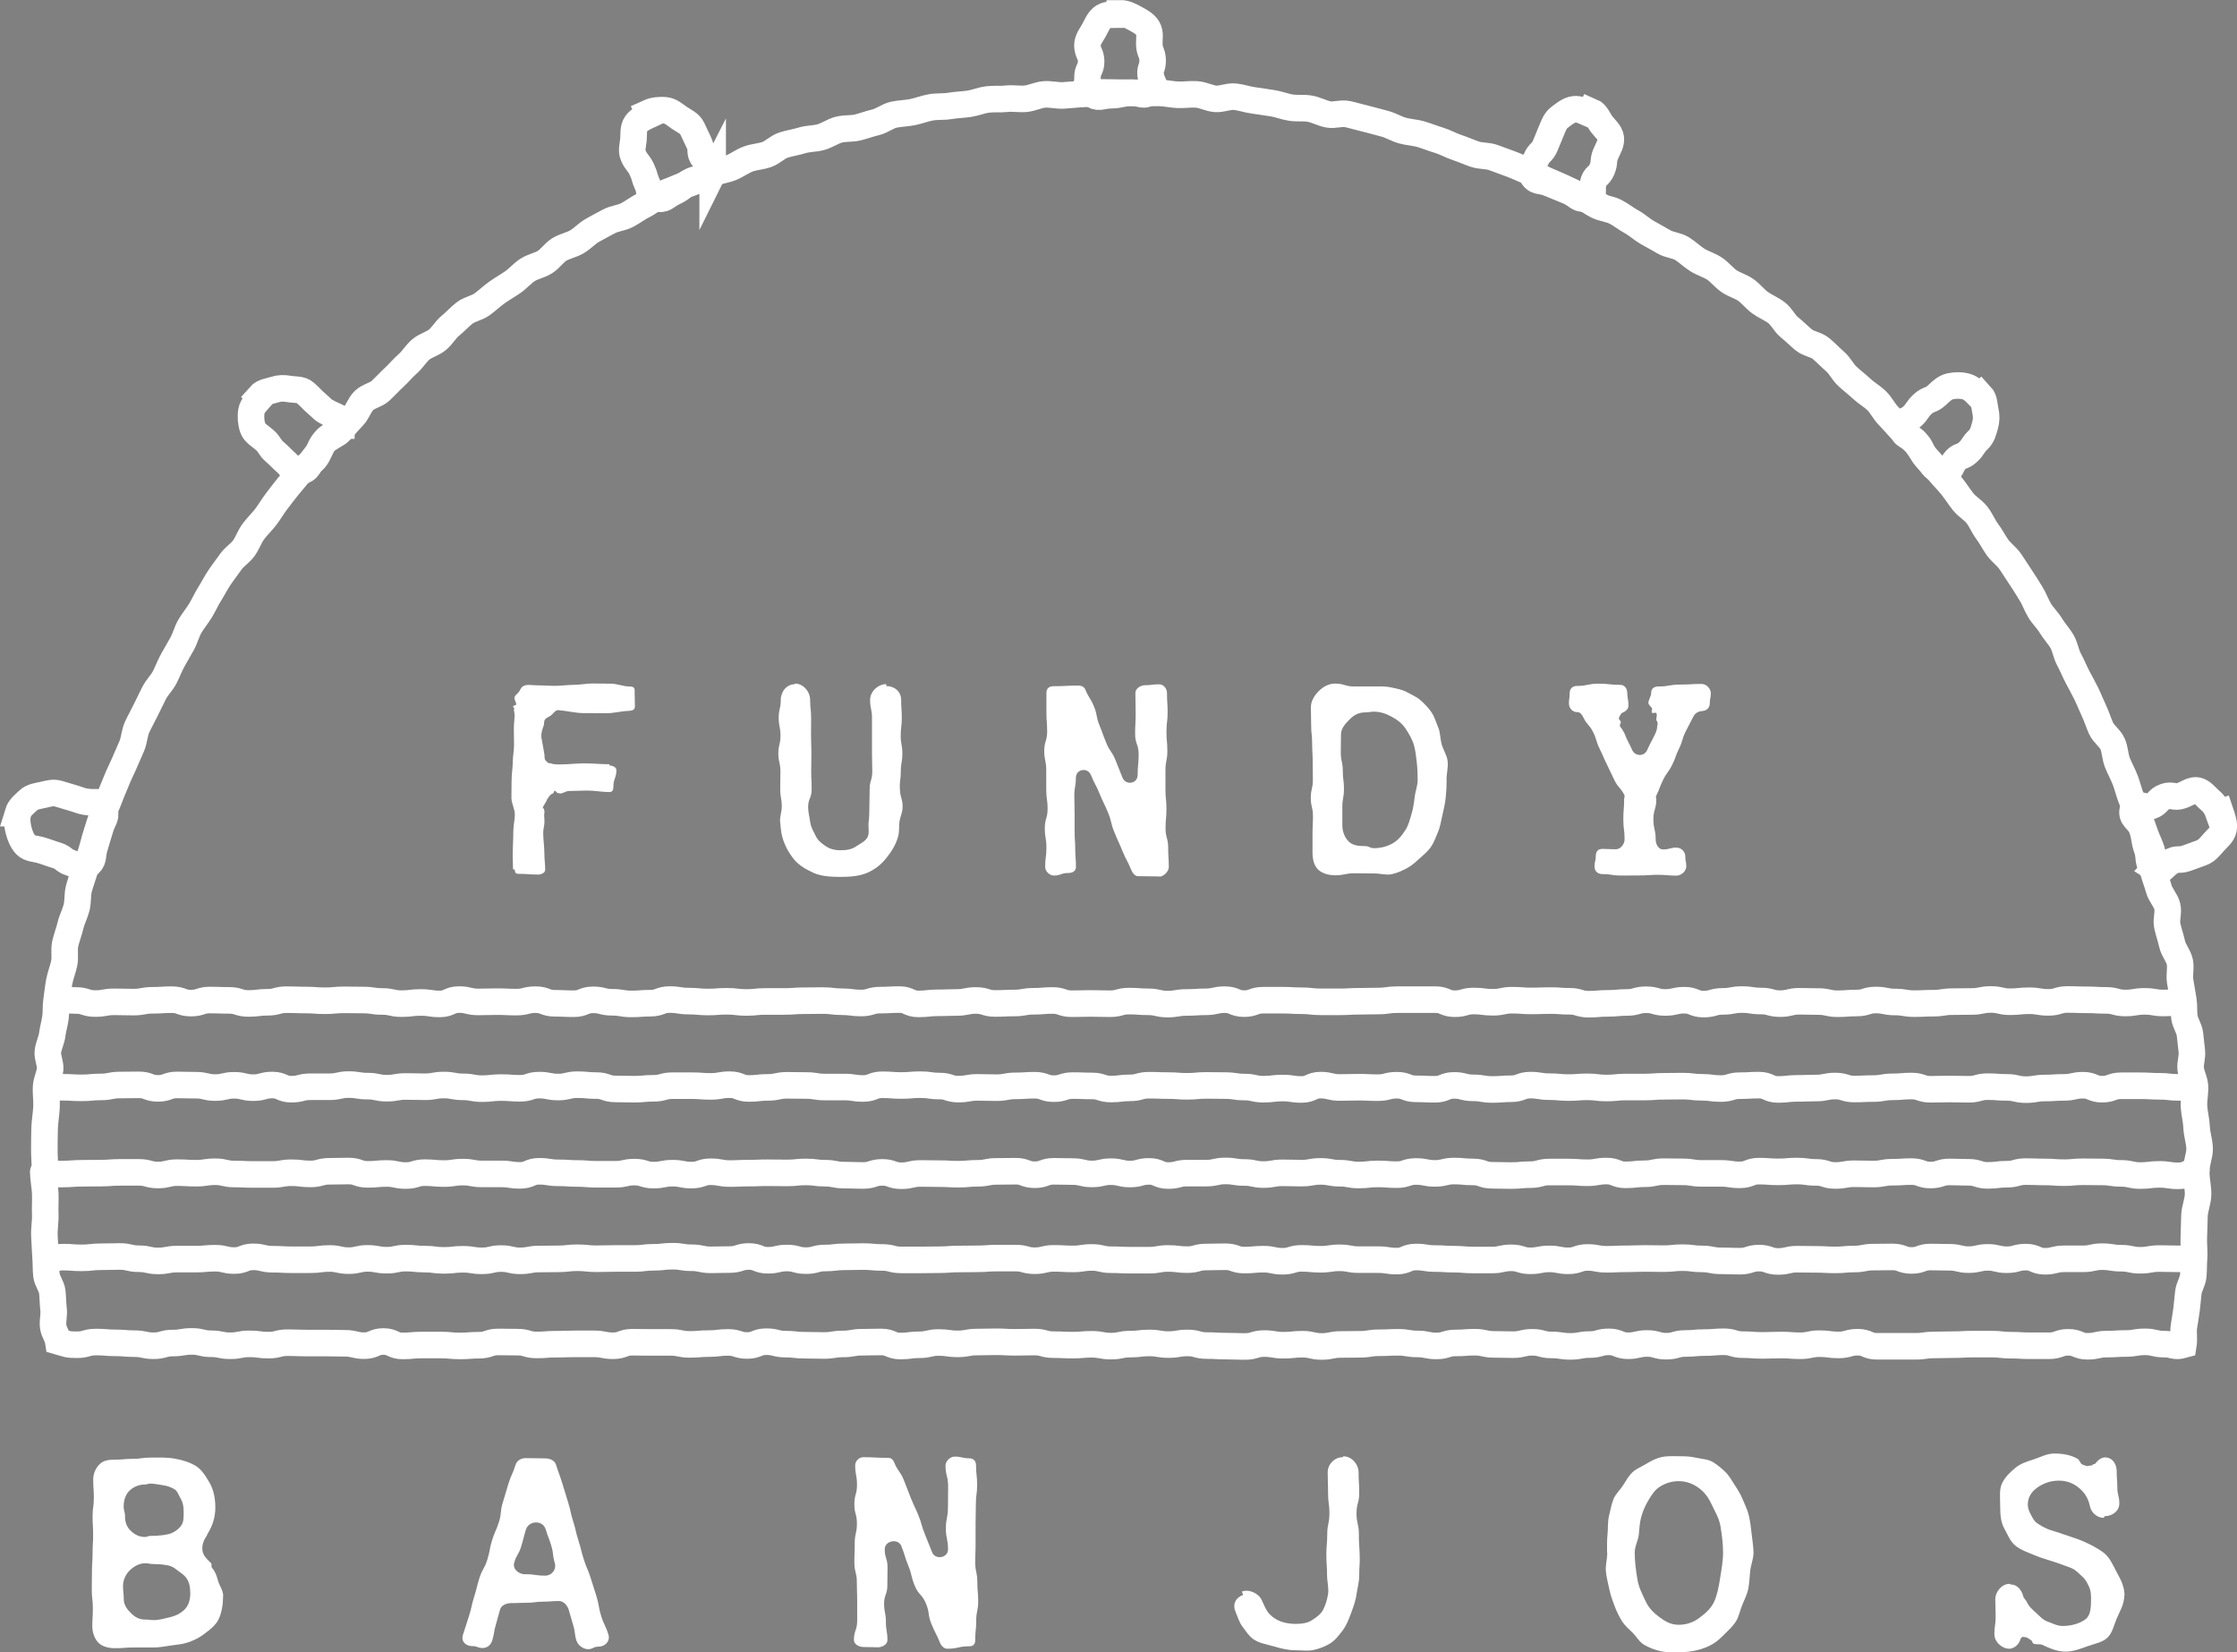 <?xml version="1.0" encoding="UTF-8"?>
<svg id="Layer_2" data-name="Layer 2" xmlns="http://www.w3.org/2000/svg" viewBox="0 0 247.66 182.9">
  <rect x="0" y="0" width="247.66" height="182.9" fill="#808080" stroke="none"/>
  <defs>
    <style>
      .cls-1 {
        stroke: #231f20;
        stroke-width: 1.1px;
      }

      .cls-1, .cls-2 {
        fill: none;
        stroke-miterlimit: 10;
      }

      .cls-2 {
        stroke: #fff;
        stroke-width: 2.94px;
      }

      .cls-3 {
        fill: #fff;
        stroke-width: 0px;
      }
    </style>
  </defs>
  <g id="Layer_1-2" data-name="Layer 1">
    <g id="Layer_1_copy" data-name="Layer 1 copy">
      <line class="cls-1" x1="6.38" y1="148.81" x2="6.3" y2="148.81"/>
      <g>
        <path class="cls-2" d="m243.11,129.6c0,.12.04.12.04.23,0,.79.21,1.59.2,2.38s-.37,1.57-.4,2.36-.03,1.58-.07,2.37.09,1.59.02,2.38c-.05.64-.02,1.28-.08,1.91s-.48,1.23-.55,1.86-.12,1.27-.2,1.9-.2,1.26-.29,1.89.05,1.37-.05,1.99c-1.02.29-1.08-.08-2.14-.08s-1.06-.25-2.12-.25-1.06.18-2.12.18-1.06.07-2.12.07-1.06.24-2.12.24-1.06-.44-2.12-.44-1.06.38-2.12.38-1.06,0-2.12,0-1.06-.06-2.12-.06-1.06-.12-2.12-.12h-2.12c-1.06,0-1.06.06-2.12.06s-1.06.03-2.12.03-1.06.15-2.12.15h-4.24c-1.06,0-1.06-.45-2.12-.45s-1.06.3-2.12.3-1.06-.14-2.12-.14-1.06.23-2.12.23-1.06-.08-2.12-.08-1.06.04-2.12.04-1.06-.08-2.12-.08-1.06-.32-2.12-.32-1.06.09-2.12.09-1.06.1-2.12.1-1.06.3-2.12.3-1.06-.3-2.12-.3-1.06.25-2.12.25-1.06-.43-2.12-.43-1.06.3-2.12.3-1.06.2-2.12.2-1.06-.16-2.12-.16-1.06-.29-2.12-.29-1.06.26-2.12.26-1.06-.03-2.12-.03-1.06-.24-2.12-.24-1.06.08-2.12.08-1.06.33-2.12.33-1.06-.22-2.12-.22-1.06-.18-2.12-.18-1.06.05-2.12.05-1.06.17-2.12.17-1.06.02-2.12.02-1.06.22-2.12.22-1.06-.25-2.12-.25-1.06.11-2.12.11-1.06-.18-2.12-.18-1.06.32-2.12.32-1.06-.04-2.12-.04-1.06-.06-2.12-.06-1.06-.29-2.12-.29-1.06.18-2.12.18-1.06-.18-2.12-.18-1.06.13-2.12.13-1.06.22-2.12.22-1.06-.2-2.12-.2-1.06.09-2.12.09-1.06-.05-2.12-.05-1.06-.29-2.12-.29-1.06.03-2.12.03-1.06-.06-2.12-.06-1.06.03-2.12.03-1.06.2-2.12.2-1.06-.15-2.12-.15-1.06.25-2.12.25-1.06.14-2.12.14-1.06-.45-2.12-.45-1.06.03-2.12.03-1.06.19-2.12.19-1.06.17-2.12.17-1.06-.03-2.12-.03-1.06-.12-2.12-.12-1.06-.27-2.12-.27-1.06.42-2.12.42-1.06-.34-2.12-.34-1.06.13-2.12.13-1.06.09-2.12.09-1.06-.22-2.12-.22h-2.12c-1.06,0-1.06-.02-2.12-.02s-1.06.39-2.12.39-1.06-.21-2.12-.21-1.06,0-2.12,0-1.06.04-2.12.04-1.06.08-2.12.08-1.06-.31-2.12-.31-1.06-.02-2.12-.02-1.06.36-2.12.36-1.06.08-2.12.08-1.06-.1-2.12-.1h-2.12c-1.06,0-1.06.1-2.12.1s-1.06-.49-2.12-.49-1.06.46-2.12.46-1.06-.26-2.12-.26-1.06-.03-2.12-.03-1.06,0-2.12,0-1.06-.04-2.12-.04-1.06.27-2.12.27-1.06-.14-2.12-.14-1.06.21-2.12.21-1.06-.22-2.12-.22-1.06-.26-2.12-.26-1.06.18-2.12.18-1.06.3-2.12.3-1.06-.23-2.12-.23-1.06-.09-2.12-.09-1.06-.09-2.13-.09-1.06.3-2.13.3-1.04-.08-2.06-.37c-.1-.63-.47-1-.56-1.63s.12-1.3.04-1.94-.07-1.27-.14-1.91-.58-1.22-.65-1.86-.04-1.28-.09-1.92c-.06-.79-.08-1.58-.13-2.37s.12-1.59.09-2.38.03-1.58,0-2.37-.21-1.58-.22-2.37c0-.12.19-.12.19-.23,0-.77-.08-1.55-.07-2.32s0-1.55.03-2.32.17-1.54.21-2.31-.1-1.56-.04-2.32c.05-.64.38-1.25.44-1.88s-.32-1.31-.25-1.95.4-1.24.48-1.87.27-1.25.36-1.88.02-1.29.12-1.91c.11-.69.17-1.4.3-2.09s.41-1.35.55-2.04-.04-1.44.11-2.13.42-1.35.58-2.03.51-1.32.68-2,.08-1.43.26-2.11.44-1.34.63-2.01.51-1.32.72-1.99.36-1.36.58-2.03.41-1.35.64-2.01.56-1.29.8-1.95.54-1.3.79-1.95.59-1.28.86-1.92.57-1.28.84-1.93.28-1.41.57-2.05.65-1.25.95-1.88.62-1.26.93-1.89.86-1.14,1.18-1.76.56-1.29.9-1.9.7-1.22,1.04-1.83.5-1.33.86-1.94.82-1.15,1.18-1.75.65-1.25,1.02-1.84.69-1.23,1.08-1.81.83-1.13,1.23-1.71,1.07-.97,1.47-1.54.63-1.28,1.05-1.84c.42-.56.94-1.05,1.37-1.61s.77-1.18,1.2-1.73.84-1.12,1.29-1.66.89-1.08,1.35-1.62,1.12-.88,1.59-1.41.61-1.34,1.08-1.86,1.26-.74,1.74-1.25.92-1.06,1.41-1.56.7-1.29,1.2-1.78,1.35-.62,1.86-1.1.98-1,1.5-1.48.96-1.03,1.49-1.49.9-1.11,1.43-1.57,1.3-.63,1.85-1.08.9-1.12,1.44-1.56,1.02-.98,1.57-1.41,1.35-.54,1.92-.95,1.08-.9,1.65-1.31,1.18-.75,1.76-1.15,1.04-.96,1.63-1.35,1.34-.5,1.94-.88,1.01-1.04,1.6-1.4,1.34-.49,1.95-.85,1.09-.91,1.7-1.26,1.24-.67,1.85-1,1.39-.37,2.01-.7,1.18-.77,1.81-1.08,1.17-.81,1.8-1.11,1.31-.52,1.95-.81,1.33-.46,1.98-.74,1.26-.62,1.91-.89,1.37-.34,2.03-.6,1.23-.71,1.89-.96,1.39-.27,2.06-.5,1.2-.83,1.87-1.05,1.38-.31,2.05-.52,1.41-.17,2.09-.36,1.28-.63,1.96-.82,1.43-.08,2.11-.25,1.34-.42,2.02-.58,1.29-.68,1.97-.83,1.4-.15,2.09-.29,1.35-.41,2.05-.53,1.42-.04,2.11-.16,1.4-.13,2.09-.23,1.36-.39,2.06-.48,1.41,0,2.11-.08,1.41.07,2.11,0,1.37-.43,2.07-.48,1.41.15,2.12.11,1.4-.13,2.1-.16,1.4-.16,2.1-.17,1.4.03,2.11.03,1.41,0,2.11.02,1.41,0,2.11,0,1.4.18,2.1.21,1.41-.09,2.11-.04,1.37.43,2.07.49,1.44-.31,2.14-.24,1.38.32,2.07.41,1.39.21,2.08.31,1.36.38,2.05.49,1.42,0,2.11.12,1.34.49,2.02.63,1.47-.18,2.16-.03,1.36.36,2.05.52,1.36.37,2.04.54,1.3.57,1.98.76,1.4.21,2.07.41,1.33.47,2,.67,1.29.57,1.96.79,1.31.51,1.97.74,1.44.14,2.1.39,1.32.48,1.98.73,1.29.55,1.94.82,1.24.67,1.89.95,1.29.55,1.93.84,1.26.61,1.9.91,1.19.75,1.82,1.06,1.39.36,2.02.68,1.18.78,1.79,1.11,1.14.84,1.75,1.19,1.23.67,1.83,1.03,1.41.38,2.01.75,1.1.89,1.7,1.26,1.31.57,1.89.95,1.03.99,1.61,1.39,1.31.58,1.88.99,1.01,1,1.58,1.41,1.25.67,1.81,1.1.87,1.17,1.42,1.61,1.04.94,1.58,1.39,1.4.52,1.93.97,1.02.97,1.55,1.43.84,1.16,1.36,1.64,1.08.9,1.59,1.38,1.15.83,1.65,1.32.81,1.17,1.3,1.67.94,1.04,1.42,1.55,1.09.9,1.56,1.42.78,1.18,1.25,1.71.96,1.02,1.41,1.56.95,1.03,1.39,1.58.81,1.15,1.25,1.7,1.11.91,1.54,1.47.69,1.24,1.11,1.8c.42.56.74,1.2,1.14,1.77s1.03.99,1.42,1.57.77,1.18,1.16,1.76.76,1.18,1.13,1.78.6,1.28.96,1.88.9,1.09,1.26,1.7.87,1.12,1.22,1.73.43,1.36.77,1.98.59,1.27.92,1.9.67,1.23.98,1.86.56,1.29.86,1.92.5,1.31.79,1.95,1,1.09,1.28,1.74.27,1.41.53,2.06.61,1.27.86,1.92.41,1.34.66,2,.59,1.28.82,1.94.49,1.32.71,1.98.57,1.3.77,1.97-.06,1.48.13,2.16.45,1.33.63,2,.77,1.25.94,1.93-.15,1.48,0,2.16.39,1.35.54,2.03.71,1.29.85,1.98-.08,1.44.04,2.14.24,1.38.35,2.08c.1.63.03,1.28.12,1.91s.53,1.21.61,1.85.14,1.27.21,1.9-.19,1.3-.13,1.93.42,1.24.47,1.88c.06.77-.15,1.56-.1,2.33s.26,1.53.29,2.3.31,1.54.33,2.31-.35,1.55-.35,2.32l-.04.11Z"/>
        <path class="cls-2" d="m6.3,110.6c1.06,0,1.06.15,2.12.15s1.06.34,2.12.34,1.06-.19,2.12-.19,1.06.03,2.12.03,1.06-.2,2.12-.2,1.06-.07,2.12-.07,1.06.38,2.12.38,1.06-.34,2.12-.34,1.06.04,2.12.04,1.06.34,2.12.34,1.06-.13,2.12-.13,1.06-.29,2.12-.29,1.06.04,2.12.04,1.06.08,2.12.08,1.06-.1,2.12-.1,1.06.02,2.12.02,1.06.16,2.12.16,1.06.24,2.12.24,1.06-.13,2.12-.13,1.06.16,2.12.16,1.06-.48,2.12-.48,1.06.26,2.12.26,1.06-.03,2.12-.03,1.06.05,2.12.05,1.06-.27,2.12-.27,1.06.4,2.12.4,1.06.05,2.12.05,1.06-.43,2.12-.43,1.06.27,2.12.27,1.06.18,2.12.18,1.06-.08,2.12-.08,1.06-.4,2.12-.4,1.06.17,2.12.17,1.06.1,2.12.1,1.06-.08,2.12-.08,1.06.13,2.12.13,1.06-.11,2.12-.11,1.06,0,2.12,0,1.06-.08,2.12-.08,1.06-.02,2.12-.02,1.06.13,2.12.13,1.06.14,2.12.14,1.06-.32,2.12-.32,1.06-.06,2.12-.06,1.06.48,2.12.48,1.06-.12,2.12-.12,1.06-.04,2.12-.04,1.06-.22,2.12-.22,1.06.33,2.12.33,1.06-.05,2.12-.05,1.06-.19,2.12-.19,1.06-.09,2.12-.09,1.06.36,2.12.36,1.06-.03,2.12-.03,1.06.03,2.12.03,1.06-.29,2.12-.29,1.06.08,2.12.08,1.06.25,2.12.25,1.06-.18,2.12-.18,1.06-.07,2.12-.07,1.06-.24,2.12-.24,1.06.44,2.12.44,1.06-.38,2.12-.38,1.06,0,2.12,0,1.06.06,2.12.06,1.06.12,2.12.12h2.12c1.06,0,1.06-.06,2.12-.06s1.06-.03,2.12-.03,1.06-.15,2.12-.15h4.24c1.06,0,1.06.45,2.12.45s1.06-.3,2.12-.3,1.06.14,2.12.14,1.06-.23,2.12-.23,1.06.08,2.12.08,1.06-.04,2.12-.04,1.06.08,2.12.08,1.06.32,2.12.32,1.06-.09,2.12-.09,1.06-.1,2.12-.1,1.06-.3,2.12-.3,1.06.3,2.12.3,1.06-.25,2.12-.25,1.06.43,2.12.43,1.06-.3,2.12-.3,1.06-.2,2.12-.2,1.06.16,2.12.16,1.06.29,2.12.29,1.06-.26,2.12-.26,1.06.03,2.12.03,1.06.24,2.12.24,1.06-.08,2.12-.08,1.06-.33,2.12-.33,1.06.22,2.12.22,1.06.18,2.12.18,1.06-.05,2.12-.05,1.06-.17,2.12-.17,1.06-.02,2.12-.02,1.06-.22,2.13-.22,1.06.25,2.12.25,1.06-.11,2.12-.11,1.06.18,2.13.18,1.06-.32,2.13-.32,1.06.04,2.12.04,1.06.06,2.13.06,1.06.29,2.13.29,1.06-.18,2.13-.18,1.07.18,2.13.18,1.07-.13,2.13-.13"/>
        <path class="cls-2" d="m4.83,120.34c1.05,0,1.05.02,2.11.02s1.05.06,2.11.06,1.05-.1,2.11-.1,1.05-.21,2.11-.21,1.05-.02,2.11-.02,1.05.39,2.11.39,1.05-.38,2.11-.38,1.05.03,2.11.03,1.05.26,2.11.26,1.05-.25,2.11-.25,1.05.26,2.11.26,1.05-.29,2.11-.29,1.05.46,2.11.46,1.05-.27,2.11-.27,1.05,0,2.11,0,1.05-.24,2.11-.24,1.05.17,2.11.17,1.05.23,2.11.23,1.05-.19,2.11-.19,1.05.03,2.11.03,1.05-.19,2.11-.19,1.05.2,2.11.2,1.05.2,2.11.2,1.05-.12,2.11-.12,1.06.08,2.11.08,1.05-.35,2.11-.35,1.05.21,2.11.21,1.05-.26,2.11-.26,1.05.1,2.11.1,1.05.37,2.11.37,1.05.03,2.11.03,1.05-.1,2.11-.1,1.05-.29,2.11-.29h2.11c1.06,0,1.06.08,2.11.08s1.05-.19,2.11-.19,1.05.42,2.11.42,1.05-.12,2.11-.12,1.05-.23,2.11-.23,1.05.02,2.11.02,1.05.17,2.11.17h2.11c1.06,0,1.06.16,2.11.16s1.05-.41,2.11-.41,1.05.08,2.11.08,1.05-.09,2.11-.09,1.05.15,2.11.15,1.05.34,2.11.34,1.05-.19,2.11-.19,1.05.03,2.11.03,1.05-.2,2.11-.2,1.05-.07,2.11-.07,1.05.38,2.11.38,1.05-.34,2.11-.34,1.05.04,2.11.04,1.06.34,2.11.34,1.06-.13,2.11-.13,1.05-.29,2.11-.29,1.05.04,2.11.04,1.05.08,2.11.08,1.05-.1,2.11-.1,1.05.02,2.11.02,1.05.16,2.11.16,1.05.24,2.11.24,1.05-.13,2.11-.13,1.06.16,2.11.16,1.06-.48,2.11-.48,1.05.26,2.11.26,1.05-.03,2.11-.03,1.05.05,2.11.05,1.05-.27,2.11-.27,1.05.4,2.11.4,1.06.05,2.11.05,1.06-.43,2.11-.43,1.05.27,2.11.27,1.05.18,2.11.18,1.05-.08,2.11-.08,1.06-.4,2.11-.4,1.06.17,2.11.17,1.06.1,2.11.1,1.06-.08,2.11-.08,1.05.13,2.11.13,1.06-.11,2.11-.11,1.06,0,2.11,0,1.06-.08,2.11-.08,1.06-.02,2.11-.02,1.06.13,2.11.13,1.06.14,2.11.14,1.06-.32,2.11-.32,1.06-.06,2.11-.06,1.06.48,2.11.48,1.06-.12,2.11-.12,1.06-.04,2.11-.04,1.06-.22,2.11-.22,1.06.33,2.11.33,1.06-.05,2.11-.05,1.05-.19,2.11-.19,1.06-.09,2.11-.09,1.06.36,2.11.36,1.06-.03,2.11-.03,1.06.03,2.11.03,1.06-.29,2.11-.29,1.06.08,2.11.08,1.06.25,2.11.25,1.06-.18,2.11-.18,1.06-.07,2.11-.07,1.06-.24,2.11-.24,1.06.44,2.11.44,1.06-.38,2.11-.38,1.06,0,2.11,0,1.06.06,2.12.06,1.06.12,2.12.12h2.12"/>
        <path class="cls-2" d="m4.83,129.98c1.05,0,1.05-.02,2.11-.02s1.05-.08,2.11-.08,1.05-.02,2.11-.02,1.05-.08,2.11-.08,1.05,0,2.11,0,1.05.29,2.11.29,1.05-.26,2.11-.26,1.05.06,2.11.06,1.05-.16,2.11-.16,1.05.25,2.11.25,1.05.05,2.11.05,1.05,0,2.11,0,1.05-.19,2.11-.19,1.05.13,2.11.13,1.05-.29,2.11-.29,1.05-.03,2.11-.03,1.05.37,2.11.37,1.05-.1,2.11-.1,1.05.23,2.11.23,1.05-.32,2.11-.32,1.05.1,2.11.1,1.05-.16,2.11-.16,1.05.2,2.11.2h2.11c1.06,0,1.06.16,2.11.16s1.05-.45,2.11-.45,1.05.17,2.11.17,1.05.07,2.11.07,1.05.09,2.11.09h2.11c1.06,0,1.05-.24,2.11-.24s1.05.33,2.11.33,1.05-.21,2.11-.21,1.05.21,2.11.21,1.06-.37,2.11-.37,1.05.2,2.11.2,1.05-.05,2.11-.05,1.05-.04,2.11-.04,1.05.02,2.11.02,1.05-.11,2.11-.11,1.05.14,2.11.14,1.05.21,2.11.21,1.06.04,2.11.04,1.05-.34,2.11-.34,1.05.37,2.11.37,1.05-.25,2.11-.25,1.05.02,2.11.02,1.05.06,2.11.06,1.05-.1,2.11-.1,1.05-.21,2.11-.21,1.05-.02,2.11-.02,1.05.39,2.11.39,1.05-.38,2.11-.38,1.05.03,2.11.03,1.05.26,2.11.26,1.06-.25,2.11-.25,1.06.26,2.11.26,1.05-.29,2.11-.29,1.05.46,2.11.46,1.05-.27,2.11-.27,1.05,0,2.11,0,1.05-.24,2.11-.24,1.05.17,2.11.17,1.05.23,2.11.23,1.05-.19,2.11-.19,1.06.03,2.11.03,1.06-.19,2.11-.19,1.05.2,2.11.2,1.05.2,2.11.2,1.05-.12,2.11-.12,1.05.08,2.11.08,1.05-.35,2.11-.35,1.06.21,2.11.21,1.06-.26,2.11-.26,1.05.1,2.11.1,1.05.37,2.11.37,1.05.03,2.11.03,1.06-.1,2.11-.1,1.06-.29,2.11-.29h2.11c1.05,0,1.06.08,2.11.08s1.05-.19,2.11-.19,1.06.42,2.11.42,1.06-.12,2.11-.12,1.06-.23,2.11-.23,1.06.02,2.11.02,1.06.17,2.11.17h2.11c1.05,0,1.06.16,2.11.16s1.06-.41,2.11-.41,1.06.08,2.11.08,1.06-.09,2.11-.09,1.06.15,2.11.15,1.06.34,2.11.34,1.06-.19,2.11-.19,1.06.03,2.11.03,1.05-.2,2.11-.2,1.06-.07,2.11-.07,1.06.38,2.11.38,1.06-.34,2.11-.34,1.06.04,2.11.04,1.06.34,2.11.34,1.06-.13,2.11-.13,1.06-.29,2.11-.29,1.06.04,2.11.04,1.06.08,2.11.08,1.06-.1,2.11-.1,1.06.02,2.11.02,1.06.16,2.11.16,1.06.24,2.11.24,1.06-.13,2.12-.13,1.06.16,2.12.16,1.06-.48,2.12-.48"/>
        <path class="cls-2" d="m4.83,139.58c1.05,0,1.05-.42,2.11-.42s1.05.08,2.11.08,1.05-.12,2.11-.12,1.05-.03,2.11-.03,1.05.25,2.11.25,1.05.24,2.11.24,1.05-.2,2.11-.2h2.11c1.06,0,1.05-.1,2.11-.1s1.05.26,2.11.26,1.05-.41,2.11-.41,1.05.26,2.11.26,1.05.06,2.11.06h2.11c1.06,0,1.05-.14,2.11-.14s1.05.24,2.11.24,1.05-.25,2.11-.25,1.05.2,2.11.2,1.05-.23,2.11-.23,1.05.11,2.11.11,1.05.14,2.11.14,1.05-.12,2.11-.12,1.05.17,2.11.17,1.05-.25,2.11-.25,1.06.25,2.11.25,1.05-.2,2.11-.2,1.05-.02,2.11-.02,1.05-.12,2.11-.12,1.05.11,2.11.11,1.05-.03,2.11-.03,1.05,0,2.11,0,1.05-.13,2.11-.13,1.05-.12,2.11-.12,1.05.17,2.11.17,1.06.23,2.11.23,1.05-.03,2.11-.03,1.05-.34,2.11-.34,1.05.42,2.11.42,1.05-.25,2.11-.25,1.05.29,2.11.29,1.05-.29,2.11-.29,1.05-.13,2.11-.13,1.06-.03,2.11-.03,1.05.1,2.11.1,1.05.27,2.11.27,1.05,0,2.11,0,1.05-.02,2.11-.02,1.05-.08,2.11-.08,1.05-.02,2.11-.02,1.05-.08,2.11-.08,1.05,0,2.11,0,1.05.29,2.11.29,1.05-.26,2.11-.26,1.05.06,2.11.06,1.05-.16,2.11-.16,1.06.25,2.11.25,1.06.05,2.11.05,1.05,0,2.11,0,1.05-.19,2.11-.19,1.05.13,2.11.13,1.05-.29,2.11-.29,1.05-.03,2.11-.03,1.05.37,2.11.37,1.05-.1,2.11-.1,1.05.23,2.11.23,1.06-.32,2.11-.32,1.06.1,2.11.1,1.05-.16,2.11-.16,1.05.2,2.11.2h2.11c1.06,0,1.05.16,2.11.16s1.05-.45,2.11-.45,1.06.17,2.11.17,1.06.07,2.11.07,1.05.09,2.11.09h2.11c1.06,0,1.05-.24,2.11-.24s1.06.33,2.11.33,1.06-.21,2.11-.21,1.06.21,2.11.21,1.06-.37,2.11-.37,1.05.2,2.11.2,1.06-.05,2.11-.05,1.06-.04,2.11-.04,1.06.02,2.11.02,1.06-.11,2.11-.11,1.06.14,2.11.14,1.06.21,2.11.21,1.06.04,2.11.04,1.06-.34,2.11-.34,1.06.37,2.11.37,1.06-.25,2.11-.25,1.06.02,2.11.02,1.06.06,2.11.06,1.06-.1,2.11-.1,1.06-.21,2.11-.21,1.05-.02,2.11-.02,1.06.39,2.11.39,1.06-.38,2.11-.38,1.06.03,2.11.03,1.06.26,2.11.26,1.06-.25,2.11-.25,1.06.26,2.11.26,1.06-.29,2.11-.29,1.06.46,2.11.46,1.06-.27,2.11-.27,1.06,0,2.11,0,1.06-.24,2.11-.24,1.06.17,2.11.17,1.06.23,2.11.23,1.06-.19,2.12-.19,1.06.03,2.12.03,1.06-.19,2.12-.19"/>
        <path class="cls-2" d="m11.47,89.42c.41,1.07,0,1.1-.34,2.19s-.33,1.1-.66,2.19.04,1.42-.9,2.08c-.73.51-.86-.09-1.71-.35s-.75-.59-1.61-.85-.84-.3-1.7-.56c-.6-.18-1.3-.16-1.7-.59s-.66-1.07-.8-1.66-.23-1.26-.05-1.86h-.02c.18-.6.75-1.03,1.17-1.43s1.03-.46,1.62-.59,1.1-.31,1.7-.13c.85.26.85.25,1.71.51s.84.35,1.73.43,1.24-.22,1.56.62h0Z"/>
        <path class="cls-2" d="m37.82,47.12c-.06,1.14-1.03.72-1.78,1.58s-.5,1.08-1.25,1.95-.49,1.33-1.61,1.55c-.88.17-.77-.35-1.44-.94s-.63-.64-1.3-1.22-.5-.78-1.18-1.37c-.47-.41-1.09-.74-1.28-1.3s-.25-1.29-.14-1.88.62-1.05,1.03-1.52l-.14-.13c.41-.47,1.09-.52,1.64-.7s1.06-.19,1.66-.08,1.28,0,1.75.41c.67.59.62.64,1.3,1.23s.59.65,1.39,1.05c.91.46,1.42.47,1.38,1.36h-.03Z"/>
        <path class="cls-2" d="m78.9,19.23c-.52,1.02-1.27.29-2.3.78s-.91.75-1.95,1.24-1.02.95-2.13.69c-.87-.2-.45-.68-.83-1.49s-.25-.87-.63-1.68-.57-.72-.94-1.53c-.26-.57-.04-1.2.01-1.78s-.05-1.27.3-1.76.94-.72,1.5-.98l-.12-.25c.57-.26,1.25-.31,1.84-.26s1.08.5,1.57.84,1.14.59,1.41,1.16q.38.81.76,1.61c.38.8-.05,1.06.52,1.74.67.81,1.39.88.99,1.68h0Z"/>
        <path class="cls-2" d="m127.42,10.08c-.89.72-1.01.17-2.15.19s-1.14.25-2.29.27-1.34.47-2.25-.22c-.71-.54-.31-.83-.33-1.73s.41-.9.4-1.79-.39-.89-.41-1.78c0-.63.45-1.17.73-1.68s.53-1.18,1.04-1.49,1.18-.21,1.81-.22v-.16c.63-.01,1.17.28,1.68.56s1.11.58,1.42,1.1.16,1.15.17,1.77c.02.89.35.89.37,1.78s-.38.94-.19,1.81.68,1.03,0,1.6h.01Z"/>
        <path class="cls-2" d="m175.77,21.89c-1.1.3-1.05-.26-2.11-.71s-1.07-.42-2.12-.87-1.45-.03-2.01-1.03c-.43-.78.18-.84.53-1.66s.68-.68,1.02-1.51.34-.83.68-1.65c.24-.58.44-1.12.9-1.47s1.01-.81,1.61-.89,1.18.27,1.76.52l.13-.3c.58.24.81.97,1.16,1.43s.93.92,1.01,1.52-.31,1.17-.55,1.74c-.35.82-.08.94-.43,1.76s-.81.67-.98,1.55.24,1.32-.63,1.55l.03.02Z"/>
        <path class="cls-2" d="m215.13,52.11c-1.13-.18-.97-.45-1.75-1.28s-.5-1.1-1.29-1.93-1.38-.44-1.48-1.58c-.08-.89.43-.61,1.08-1.22s.51-.76,1.17-1.37.89-.35,1.55-.96c.46-.43.9-.87,1.47-1s1.25-.14,1.83.03,1,.64,1.43,1.09l.14-.13c.43.46.39,1.13.52,1.7s.13,1.08-.04,1.66-.29,1.13-.74,1.56c-.65.61-.5.77-1.15,1.38s-.98.3-1.5,1.03-.33,1.15-1.21,1.01h-.03Z"/>
        <path class="cls-2" d="m238.57,96.16c-.96-.62-.49-1.11-.87-2.19s-.18-1.15-.55-2.23-1.35-1.15-.98-2.24c.29-.84,1.14.02,1.98-.27s.69-.75,1.53-1.04,1.01.18,1.85-.12c.59-.2,1.16-.68,1.73-.56s.99.72,1.45,1.11.7.82.91,1.41l.22-.08c.2.59.44,1.25.33,1.83s-.7,1.02-1.1,1.48-.77.94-1.36,1.15c-.84.29-.83.32-1.68.61s-1.01-.07-1.76.42c-.85.55-.96,1.22-1.71.73h0Z"/>
      </g>
      <g>
        <path class="cls-3" d="m69.72,78.69c-.85,0-1.7.26-2.54.26s-1.7-.01-2.54-.01c-.94,0-1.9-.26-2.84-.33-.28-.02-.52.33-.74.53-.25.24-.69.31-.79.65-.05.17-.02.33-.07.5-.03.13-.09.24-.13.37-.09.3-.19.73-.12,1.04.12.6.21,1.19.32,1.79.04.21-.02.42.08.61.06.11.22.24.32.34.08.07.27.02.36.07.13.07.17.05.31.08.23.04.4.03.65.03.91,0,1.82-.12,2.73-.12s1.83.1,2.74.1c0,0,.02.14.03.14.32,0,.75.18.75.5,0,.92-.33.92-.33,1.85,0,.32-.1.59-.42.59-.82,0-1.64-.17-2.47-.17-.68,0-1.36.05-2.04.05-.32,0-.73.33-1.04.27-.1-.02-.08-.06-.19-.04-.08.02-.25-.28-.34-.26s-.1.28-.18.3c-.19.05-.36.21-.46.37s-.21.27-.26.43c-.04.12-.14.23-.19.34-.07.15-.18.25-.22.41-.02.07.16.16.14.23-.02.08.06.18.04.27-.08.37,0,.7,0,1.08,0,.4-.14.81-.14,1.21,0,.78.13,1.57.13,2.35,0,.59.09,1.18.09,1.77,0,.32-.44.52-.76.52-1.09,0-1.09-.08-2.19-.08-.32,0-.41-.13-.41-.45,0-.02-.2-.04-.2-.06,0-.46-.04-.93-.04-1.39,0-.94.07-1.88.07-2.83,0-.61.17-1.23.17-1.84s-.38-1.23-.38-1.84c0-.66.02-1.32.02-1.99s.13-1.32.13-1.99c0-.61.14-1.23.14-1.84s-.02-1.23-.02-1.84c0-.52.08-1.04.08-1.56,0-.2-.12-.48-.04-.66.03-.06-.15-.2-.13-.25.04-.09.34-.12.35-.21,0-.25-.23-.52-.19-.77.05-.27.34-.41.5-.64.14-.19.22-.46.42-.59.43-.27.99-.12,1.47-.12.7,0,1.4.06,2.09.06s1.4-.11,2.09-.11,1.37-.15,2.05-.15,1.37.02,2.05.02,1.37.31,2.05.31c.32,0,.58.07.58.39,0,.92.03.92.03,1.85,0,.32-.3.45-.61.45h.04Z"/>
        <path class="cls-3" d="m99.93,89.35c0,.57-.29,1.1-.35,1.62-.07.57,0,1.13-.15,1.63-.26.97-.78,1.73-1.33,2.42-.55.68-1.22,1.22-2.07,1.59s-1.84.46-3,.46-2.16-.08-2.99-.46c-.83-.38-1.6-.82-2.15-1.5s-1.03-1.53-1.29-2.5c-.14-.51-.17-1.07-.23-1.64-.06-.52.18-1.08.18-1.65,0-.99-.17-.99-.17-1.97s.02-.99.02-1.97-.23-.99-.23-1.97.24-.99.24-1.97-.2-.99-.2-1.98.23-.99.23-1.98c0-.92.65-1.74,1.57-1.74v-.07c.92,0,1.68.89,1.68,1.81,0,.99.11.99.11,1.98s-.01.99-.01,1.98.04.99.04,1.98-.02.99-.02,1.98.05.99.05,1.98-.39.99-.39,1.98c0,.53.16,1.09.23,1.65.07.56.38,1.05.61,1.53.23.48.6.78,1.05,1.09s.96.49,1.69.49,1.27-.11,1.72-.42,1.02-.54,1.27-1.02c.25-.47.06-1.11.13-1.69s.08-1.11.08-1.63c0-.99.03-.99.03-1.98s.29-.99.29-1.98-.03-.99-.03-1.98v-3.96c0-.99-.21-.99-.21-1.98,0-.92.87-1.75,1.79-1.75v.21c.92,0,1.65.62,1.65,1.54,0,.99.07.99.07,1.98s-.12.99-.12,1.98.18.99.18,1.98-.17.99-.17,1.98-.15,1-.1,1.99.3.98.3,1.97h0Z"/>
        <path class="cls-3" d="m128.37,97.02c-1.19,0-1.19-.03-2.39-.03-.36,0-.61-.39-.75-.72-.43-1.05-.53-1.01-.96-2.06s-.47-1.04-.9-2.09-.27-1.12-.7-2.17-.5-1.02-.93-2.08-.53-1.01-.96-2.07c-.37-.9-1.67-.67-1.67.31s-.17.98-.17,1.97.03.98.03,1.97v1.97c0,.99.07.99.07,1.97s.08.99.08,1.97c0,.49-.39.68-.88.68-.78,0-.78.28-1.56.28-.49,0-.97-.47-.97-.96,0-1.07.14-1.07.14-2.14s-.18-1.07-.18-2.14.31-1.07.31-2.14-.15-1.07-.15-2.14,0-1.07,0-2.14-.22-1.07-.22-2.14.32-1.07.32-2.14-.08-1.07-.08-2.15v-2.15c0-.49.32-.72.81-.72,1.35,0,1.35-.07,2.71-.07.36,0,.67.13.8.47.4.97.57.91.96,1.88s.19,1.06.59,2.04.36.99.76,1.97.61.89,1.01,1.87.38.98.78,1.96c.37.9,1.68.68,1.68-.3,0-1.13.11-1.13.11-2.27s-.39-1.14-.39-2.27.06-1.14.06-2.27-.03-1.14-.03-2.27c0-.49.58-.85,1.07-.85.78,0,.78-.1,1.56-.1.49,0,.87.47.87.96,0,1.07.07,1.07.07,2.14s-.13,1.07-.13,2.14.1,1.07.1,2.14-.21,1.07-.21,2.14,0,1.07,0,2.14.11,1.07.11,2.14-.1,1.07-.1,2.14.29,1.07.29,2.15.07,1.07.07,2.15c0,.49-.59,1.06-1.08,1.06l.05-.03Z"/>
        <path class="cls-3" d="m160.16,86.32c0,.69-.04,1.36-.11,2.02s-.23,1.33-.38,1.98c-.14.62-.23,1.22-.46,1.76-.24.58-.45,1.16-.78,1.66-.33.48-.78.85-1.2,1.23s-.84.78-1.35,1.07c-.54.3-1.14.59-1.8.73-.59.13-1.25-.08-1.94-.08-1.09,0-1.09-.02-2.17-.02s-1.09.22-2.17.22c-.69,0-1.43-.2-1.89-.65s-.6-1.2-.6-1.89v-2.01c0-1,.05-1,.05-2s-.24-1-.24-2.01.23-1,.23-2.01-.02-1-.02-2.01-.06-1-.06-2.01-.11-1.01-.11-2.01-.03-1.01-.03-2.01c0-.69.42-1.33.87-1.78s1.1-.83,1.78-.83c1.09,0,1.09.32,2.17.32h2.17c.68,0,1.29-.03,1.88.1.65.14,1.27.25,1.81.55.51.29,1.07.52,1.49.9s.85.82,1.18,1.3c.33.49.51,1.12.75,1.69.23.54.21,1.18.36,1.79.16.65.6,1.25.68,1.93s-.12,1.35-.12,2.04v.03Zm-3.21,0c0-.69-.03-1.34-.1-1.94-.08-.69-.15-1.35-.32-1.92-.2-.67-.55-1.23-.87-1.73-.41-.64-.96-1.05-1.55-1.37s-1.23-.58-1.99-.58c-.5,0-.5.08-1.01.08-.69,0-1.23.31-1.68.76s-.97.99-.97,1.68c0,1.01-.02,1.01-.02,2.01s.22,1.01.22,2.01.13,1.01.13,2.01-.18,1.01-.18,2.01v2.01c0,.69.25,1.35.7,1.8s1.11.51,1.8.51c.5,0,.5.23,1.01.23.76,0,1.45-.19,2.04-.52s1.04-.86,1.45-1.51c.32-.51.47-1.11.67-1.78.17-.57.26-1.18.34-1.87.07-.6.33-1.22.33-1.91v.02Z"/>
        <path class="cls-3" d="m188.41,78.72c-.36,0-.76.25-.92.57-.43.87-.46.86-.89,1.73s-.27.95-.7,1.82-.33.92-.76,1.8-.58.8-1.01,1.68-.35.91-.78,1.79c-.06.13.02.23.02.37,0,1.11-.32,1.11-.32,2.22s.25,1.11.25,2.22c0,.52.3,1.11.81,1.11.75,0,.75-.2,1.5-.2.52,0,.97.45.97.96,0,.57.11.57.11,1.13,0,.52-.57,1.01-1.08,1.01-1.02,0-1.02-.09-2.05-.09s-1.02.07-2.05.07-1.03.01-2.05.01-1.03-.16-2.05-.16c-.52,0-.88-.32-.88-.84,0-.57.14-.57.14-1.13,0-.52.23-.82.74-.82.74,0,.74.04,1.49.04.52,0,.96-.57.96-1.09,0-1.11-.14-1.11-.14-2.22s.09-1.11.09-2.22c0-.14.09-.33.03-.46-.43-.87-.66-.76-1.09-1.63s-.41-.88-.84-1.75-.39-.89-.82-1.77-.28-.95-.71-1.82-.66-.76-1.09-1.64c-.16-.32-.33-.58-.68-.58-.52,0-.91-.44-.91-.95,0-.57.08-.57.08-1.13,0-.52.31-.82.82-.82,1.19,0,1.19-.25,2.38-.25s1.19.13,2.38.13c.52,0,.8.42.8.94,0,.45.15.9.13,1.35,0,.31-.16.49-.4.66-.16.11-.34.12-.44.3-.08.15-.23.32-.22.49,0,.13.21.25.22.38,0,.14-.15.3-.11.43s.18.23.24.35c.09.2.24.36.31.57.21.59.55,1.14.8,1.72.33.75,1.36.77,1.68.01.31-.74.78-1.43,1.04-2.18.05-.16.04-.28.06-.44.02-.14.06-.21.05-.36,0-.13-.15-.25-.15-.38,0-.23.12-.52,0-.71-.07-.1-.38.04-.48-.04s.07-.41,0-.51c-.13-.19-.39-.36-.39-.59,0-.35.3-.7.3-1.06,0-.52.31-.75.83-.75,1.19,0,1.19-.21,2.38-.21s1.19-.07,2.38-.07c.52,0,1.02.51,1.02,1.03,0,.57-.12.57-.12,1.13,0,.52-.39.84-.9.84h.02Z"/>
      </g>
      <g>
        <path class="cls-3" d="m24.7,176.64c0,.91-.14,1.79-.44,2.48-.32.77-1.03,1.29-1.71,1.8-.49.37-1.05.65-1.71.88-.57.2-1.2.26-1.89.35-.6.08-1.23.22-1.92.22h-2.16c-1.08,0-1.08.08-2.16.08-.66,0-1.38-.17-1.81-.6s-.68-1.16-.68-1.81c0-1.02.06-1.02.06-2.03s-.12-1.01-.12-2.03.02-1.02.02-2.03.07-1.02.07-2.03.06-1.02.06-2.03-.06-1.02-.06-2.04.14-1.02.14-2.04-.07-1.02-.07-2.04c0-.66.28-1.26.71-1.69s1.03-.5,1.69-.5c.99,0,.99-.09,1.98-.09s.99-.14,1.98-.14c.88,0,1.77-.04,2.62.11.85.14,1.68.4,2.35.8.67.4,1.11,1.12,1.53,1.84s.66,1.64.66,2.78c0,1.06-.31,2.03-.86,2.91-.05.09-.07.2-.13.28-.35.49-.52,1.06-.43,1.61s.51.94.94,1.35c.11.1,0,.4.1.51.36.41.53.88.69,1.48.14.5.56,1.02.56,1.65v-.03Zm-4.37-9.36c0-.62-.11-1.02-.34-1.41s-.34-.83-.71-1.04c-.37-.21-.79-.36-1.24-.42s-.92-.18-1.38-.18c-.31,0-.31.1-.62.1-.66,0-1.29.27-1.72.7s-.63,1.06-.63,1.72c0,.54.15.54.15,1.07,0,.66.17,1.17.6,1.6s.95.72,1.6.72c.31,0,.31-.12.62-.12.46,0,.9-.02,1.35-.08.45-.07.83-.12,1.2-.33.36-.21.68-.44.91-.83s.21-.88.21-1.49h0Zm.73,9.01c0-1.05-.3-1.68-1.04-2.18-.41-.28-.78-.68-1.36-.81-.48-.1-1.02-.16-1.62-.16-.49,0-.49-.09-.99-.09-.66,0-1.28.38-1.71.81s-.72,1.06-.72,1.71c0,.72.08.72.08,1.44,0,.66.37,1.13.8,1.56s.9.71,1.56.71c.49,0,.49.06.99.06.6,0,1.09-.17,1.57-.27.58-.13,1.02-.29,1.42-.57.74-.51,1.03-1.16,1.03-2.21h0Z"/>
        <path class="cls-3" d="m63.83,181.67c-.26-.86-.11-.9-.37-1.76s-.24-.86-.5-1.72c-.14-.47-.57-.96-1.06-.96-.88,0-.88.07-1.77.07s-.89.12-1.77.12-.89.04-1.77.04c-.49,0-1.08.22-1.22.69-.25.86-.23.86-.48,1.72s-.14.89-.4,1.74c-.14.47-.55.82-1.04.82-.58,0-.58-.21-1.16-.21-.75,0-1.26-.52-1.04-1.24.33-1.04.34-1.04.67-2.08s.24-1.07.57-2.12.26-1.06.59-2.1.54-.98.87-2.02.2-1.09.52-2.13.44-1.01.77-2.06.1-1.12.43-2.16.3-1.06.63-2.1.45-1.01.78-2.06c.14-.46.61-.74,1.09-.74,1.1,0,1.1.03,2.2.03.49,0,1.03.22,1.18.68.33,1.04.37,1.03.7,2.07s.31,1.05.64,2.09.23,1.07.56,2.11.25,1.07.58,2.11.27,1.06.6,2.11.43,1.01.76,2.06.34,1.04.66,2.09.18,1.09.51,2.14.48,1,.8,2.05c.22.72-.36,1.33-1.11,1.33-.58,0-.58.28-1.16.28-.49,0-1.1-.42-1.24-.89h-.02Zm-5.68-7.41c1.1,0,1.1.16,2.21.16.74,0,1.27-.69,1.06-1.4-.27-.92-.11-.97-.38-1.89s-.35-.9-.62-1.82c-.31-1.06-1.88-1.03-2.2.03-.28.92-.24.93-.52,1.85s-.49.86-.77,1.78c-.21.71.48,1.3,1.22,1.3h0Z"/>
        <path class="cls-3" d="m107.31,182.24c-1.22,0-1.22.27-2.44.27-.35,0-.66-.32-.79-.64-.44-1.07-.52-1.03-.96-2.1s-.16-1.18-.6-2.25-.81-.92-1.25-1.99-.27-1.14-.71-2.21-.34-1.11-.78-2.19c-.35-.87-1.83-.58-1.83.36,0,1.01.31,1.01.31,2.01s-.02,1.01-.02,2.01-.36,1.01-.36,2.01.2,1.01.2,2.02.17,1.01.17,2.02c0,.47-.57.79-1.04.79-.82,0-.82-.03-1.63-.03-.47,0-1.04-.3-1.04-.77,0-1.07.36-1.07.36-2.15v-2.15c0-1.08-.04-1.07-.04-2.14s-.27-1.07-.27-2.15.04-1.07.04-2.15.24-1.07.24-2.15-.28-1.07-.28-2.15.29-1.08.29-2.15-.2-1.08-.2-2.15c0-.47.42-.9.89-.9,1.38,0,1.38.07,2.77.07.35,0,.55.23.68.56.41.99.64.9,1.04,1.89s.38,1.01.78,2,.46.97.86,1.97.29,1.04.7,2.04.39,1,.8,2c.35.87,1.76.62,1.76-.32,0-1.16-.24-1.16-.24-2.32s.23-1.16.23-2.32.02-1.16.02-2.33-.29-1.16-.29-2.33c0-.47.53-.98,1-.98.82,0,.82.19,1.63.19.47,0,.75.31.75.78,0,1.07.12,1.07.12,2.15s-.14,1.07-.14,2.15-.03,1.07-.03,2.14,0,1.07,0,2.15-.04,1.07-.04,2.15.23,1.07.23,2.15.1,1.07.1,2.15-.22,1.08-.22,2.15-.11,1.08-.11,2.15c0,.47-.2.69-.67.69h0Z"/>
        <path class="cls-3" d="m150.48,174.38c0,.78-.22,1.5-.31,2.17-.11.77-.38,1.43-.61,2.07-.27.72-.52,1.36-.95,1.91-.41.53-.8,1.06-1.36,1.4s-1.16.57-1.83.72c-.59.13-1.26.03-1.96.03-.9,0-1.67-.21-2.43-.43-.82-.24-1.69-.35-2.35-.86-.46-.35-.78-.87-1.14-1.35-.34-.45-.5-1.01-.74-1.58-.37-.85-.04-1.58.83-1.91l-.14-.37c.79-.3,1.85.19,2.2.95.28.6.49,1.18.91,1.6.7.7,1.67,1.03,2.86,1.03.72,0,1.33-.11,1.79-.41.46-.3.96-.64,1.22-1.13s.46-1.12.56-1.77c.1-.65-.11-1.36-.11-2.07,0-1.14-.08-1.14-.08-2.28s.1-1.14.1-2.28.24-1.14.24-2.28-.15-1.14-.15-2.28-.04-1.14-.04-2.28c0-.89.75-1.67,1.64-1.67.06,0,.06-.1.12-.1.89,0,1.66.88,1.66,1.77,0,1.14.07,1.14.07,2.28s-.3,1.14-.3,2.28.26,1.14.26,2.28.05,1.14.09,2.28-.05,1.15-.05,2.29h0Z"/>
        <path class="cls-3" d="m177.92,171.88c0-.7-.02-1.37.05-2.04s0-1.39.17-2.06c.15-.63.27-1.27.49-1.83.24-.6.76-1.04,1.08-1.56.32-.5.6-1.01,1.02-1.41s.97-.6,1.48-.91c.54-.32,1.07-.62,1.73-.77.59-.14,1.22-.1,1.91-.1s1.3.02,1.89.16c.66.15,1.34.16,1.88.48.51.3.97.7,1.39,1.1s.7.93,1.03,1.43c.33.51.67,1.04.91,1.64.22.56.53,1.14.67,1.77s.24,1.36.31,2.05.2,1.37.2,2.06-.3,1.37-.37,2.04-.08,1.38-.23,2.04c-.14.63-.45,1.19-.67,1.76-.24.6-.35,1.24-.68,1.77-.32.51-.77.91-1.18,1.32s-.83.84-1.35,1.15c-.54.32-1.17.57-1.84.72-.6.14-1.26.21-1.96.21s-1.39.02-1.98-.11c-.67-.15-1.33-.41-1.87-.73-.51-.3-.82-.89-1.23-1.3s-.87-.78-1.19-1.29c-.33-.52-.6-1.09-.83-1.69-.22-.57-.43-1.16-.57-1.8-.14-.66-.32-1.33-.39-2.02s.15-1.36.15-2.06l-.02-.02Zm3.06,0c0,.95.13,1.91.28,2.85.14.95.56,1.74.91,2.49s.84,1.26,1.45,1.72,1.28.92,2.23.92,1.72-.33,2.32-.79c.61-.46,1.24-.99,1.59-1.74.35-.75.52-1.65.67-2.6.15-.95.33-1.91.33-2.85s-.12-1.91-.27-2.85c-.14-.94-.63-1.71-.98-2.47-.35-.75-.77-1.35-1.39-1.81-.62-.46-1.35-.79-2.27-.79-.78,0-1.46.23-2.05.59s-.95.92-1.35,1.61c-.31.53-.57,1.11-.76,1.8-.16.59-.19,1.24-.26,1.95-.07.62-.45,1.26-.45,1.97Z"/>
        <path class="cls-3" d="m235.18,176.63c0,.97-.51,1.76-.83,2.52-.33.76-.47,1.61-1.04,2.14-.56.53-1.41.66-2.19.94s-1.56.6-2.44.6c-.99,0-1.81-.4-2.6-.76-.28-.12-.78.03-1.01-.17-.07-.07-.07-.21-.14-.28-.08-.08-.19-.12-.28-.19-.12-.1-.24-.18-.4-.19-.21-.02-.34-.09-.45.03s-.16.35-.24.5c-.22.4-.67.74-1.11.74-.83,0-1.65-.77-1.65-1.6,0-.97.14-.97.14-1.94s-.04-.97-.04-1.94c0-.83.73-1.7,1.56-1.7.09,0,.09.07.18.07.68,0,1.19.62,1.35,1.29.06.25.3.42.4.64.24.53.63.85,1.03,1.21s.73.77,1.26.96,1.08.49,1.67.49c1,0,1.92-.28,2.53-.74s.62-1.35.62-2.36c0-.53-.05-.91-.24-1.28-.19-.38-.34-.75-.69-1.05s-.69-.73-1.19-.95c-.51-.22-1.11-.4-1.76-.65-.76-.26-1.56-.46-2.32-.78-.76-.32-1.55-.58-2.15-1.06-.6-.47-.88-1.24-1.26-1.93s-.45-1.51-.45-2.56c0-.92-.12-1.77.22-2.46s.89-1.21,1.46-1.68c.56-.47,1.25-.69,2-.93.75-.24,1.48-.66,2.32-.66.97,0,1.89.18,2.58.59.18.11.24.37.39.53.14.15.34.16.53.24.05.02.1.03.15.03.07,0,.17-.04.25-.05.16,0,.25,0,.37-.12.06-.06.2-.04.25-.1.27-.35.66-.69,1.09-.69.83,0,1.29.73,1.29,1.56,0,.89.07.89.07,1.77s.22.89.22,1.77c0,.83-.76,1.4-1.59,1.4-.08,0-.08.19-.16.19-.7,0-1.36-.58-1.5-1.27s-.42-1.24-.85-1.7c-.65-.69-1.49-1.15-2.59-1.15-.97,0-1.76.32-2.4.78-.64.45-1.04,1.07-1.04,1.88,0,.42.16.77.32,1.07.17.3.32.68.63.92.32.24.74.49,1.23.7.48.21,1.09.33,1.73.58.8.28,1.62.51,2.41.87.78.36,1.54.75,2.17,1.26.62.52.94,1.3,1.33,2.04.4.74.89,1.57.89,2.64h-.03Z"/>
      </g>
    </g>
  </g>
</svg>
